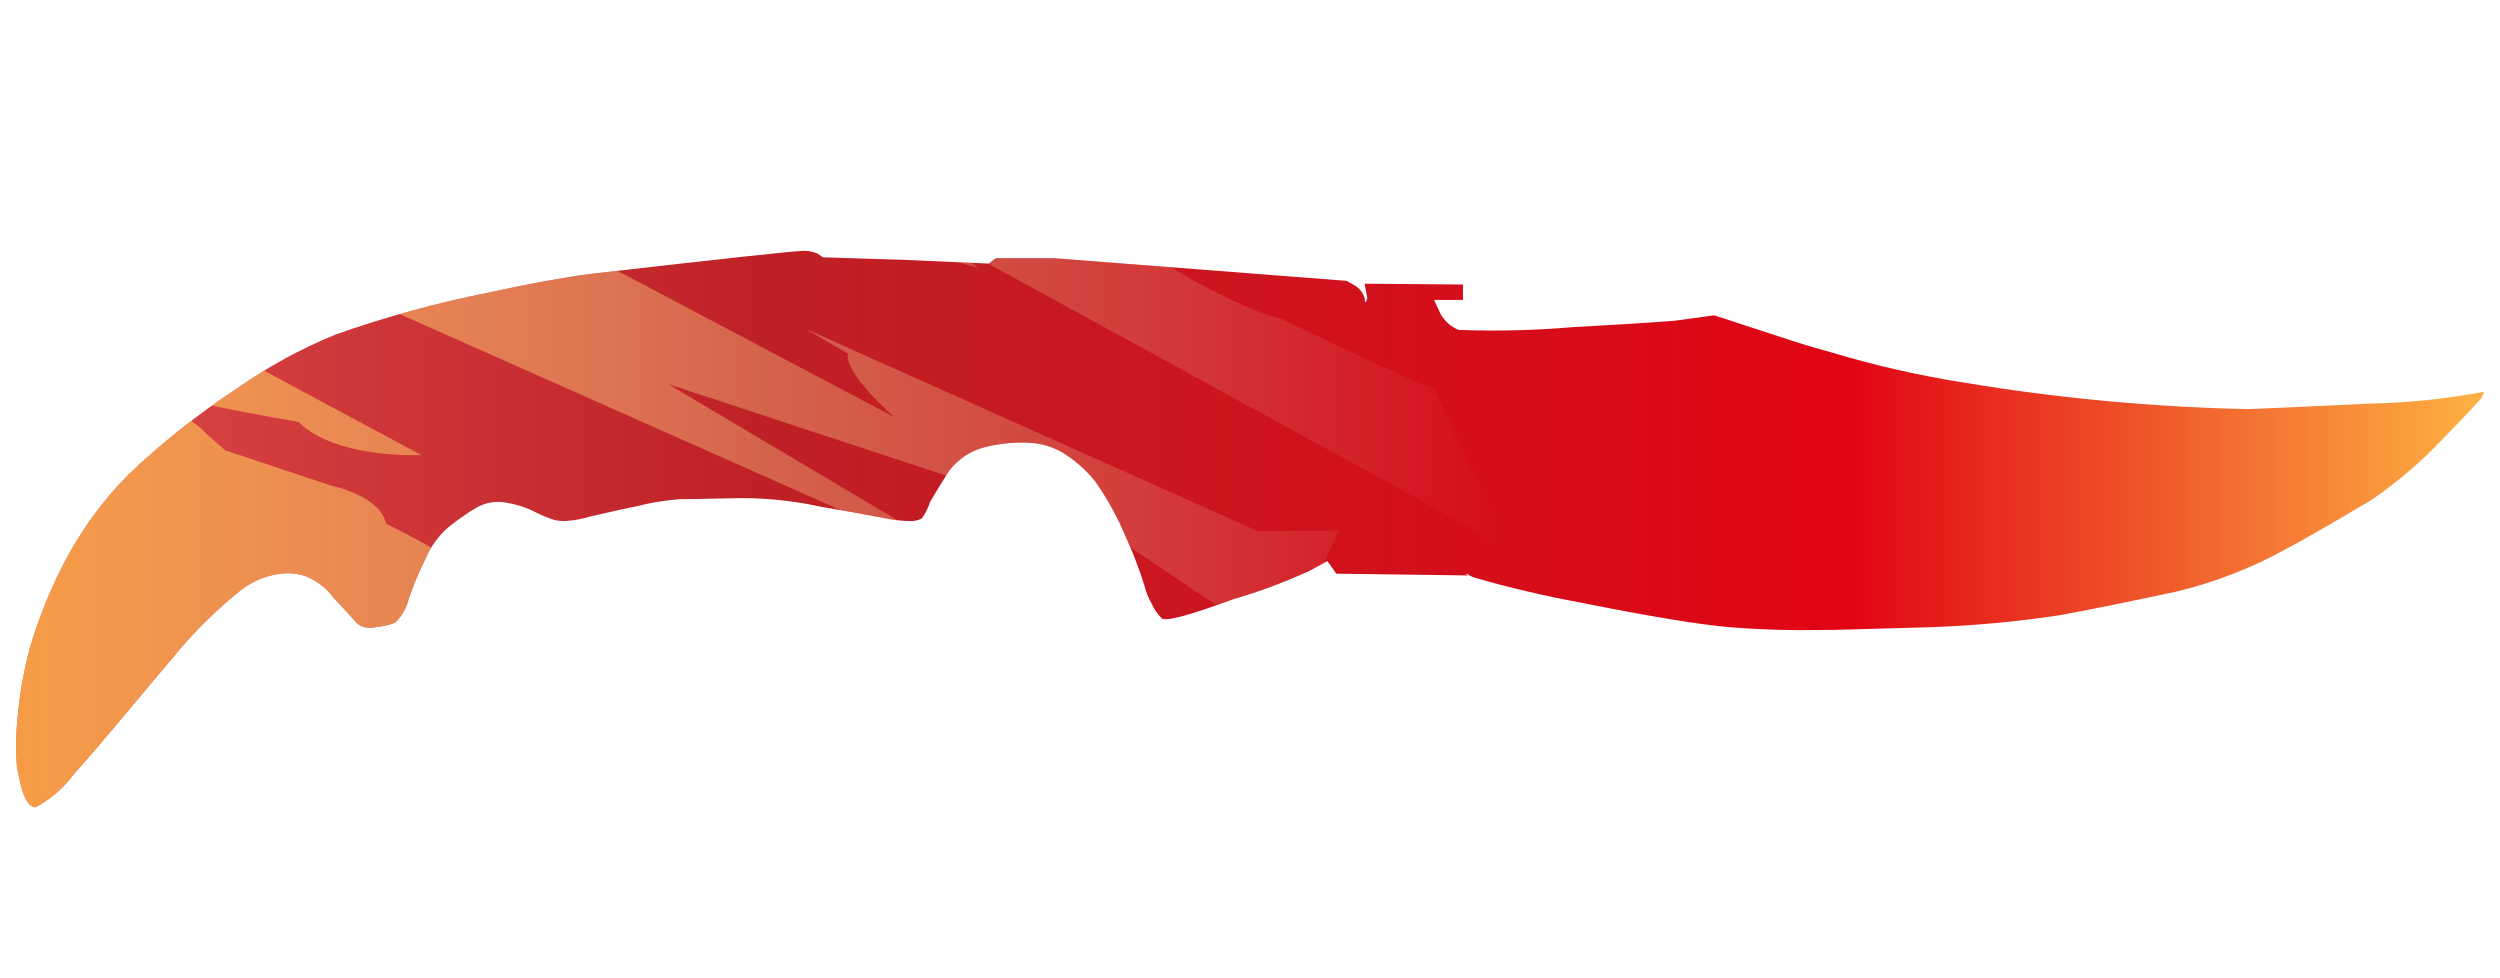 <?xml version="1.0" encoding="utf-8"?>
<!-- Generator: Adobe Illustrator 16.0.0, SVG Export Plug-In . SVG Version: 6.00 Build 0)  -->
<!DOCTYPE svg PUBLIC "-//W3C//DTD SVG 1.1//EN" "http://www.w3.org/Graphics/SVG/1.1/DTD/svg11.dtd">
<svg version="1.1" id="tc" xmlns="http://www.w3.org/2000/svg" xmlns:xlink="http://www.w3.org/1999/xlink" x="0px" y="0px"
	 width="92px" height="36px" viewBox="0 0 92 36" enable-background="new 0 0 92 36" xml:space="preserve">
<linearGradient id="shape1_1_" gradientUnits="userSpaceOnUse" x1="-117.448" y1="1384.602" x2="-26.623" y2="1384.602" gradientTransform="matrix(1 0 0 1 118.04 -1365.131)">
	<stop  offset="0" style="stop-color:#DC4A49"/>
	<stop  offset="0.301" style="stop-color:#BE2126"/>
	<stop  offset="0.742" style="stop-color:#E10414"/>
	<stop  offset="1" style="stop-color:#FEB243"/>
</linearGradient>
<path id="shape1" fill="url(#shape1_1_)" d="M54.021,21.18L54.021,21.18L54.021,21.18 M29.577,9.233c-0.008,0-0.017,0-0.025,0
	c-0.306,0-2.893,0.279-7.759,0.838c-1.037,0.133-2.317,0.368-3.841,0.702c-1.904,0.377-3.777,0.892-5.606,1.539
	c-1.275,0.521-2.487,1.183-3.614,1.975c-1.429,0.936-2.77,2-4.007,3.18c-1.011,1.018-1.849,2.194-2.484,3.48
	c-0.457,0.914-0.834,1.865-1.127,2.844c-0.23,0.844-0.386,1.705-0.463,2.577c-0.065,0.589-0.076,1.183-0.034,1.772
	c0.155,1.049,0.387,1.569,0.694,1.569c0.548-0.295,1.024-0.706,1.393-1.205c0.399-0.442,0.918-1.048,1.56-1.807
	c1.342-1.604,2.03-2.425,2.055-2.444c0.756-0.938,1.612-1.788,2.553-2.541c0.432-0.334,0.947-0.542,1.491-0.604
	c0.302-0.033,0.608,0,0.896,0.102c0.411,0.165,0.766,0.441,1.027,0.803c0.24,0.245,0.531,0.563,0.863,0.938
	c0.189,0.142,0.433,0.188,0.662,0.132c0.25-0.021,0.496-0.076,0.729-0.167c0.247-0.233,0.42-0.539,0.499-0.871
	c0.169-0.487,0.369-0.973,0.598-1.438c0.192-0.461,0.486-0.873,0.859-1.201c0.336-0.271,0.69-0.521,1.062-0.737
	c0.333-0.184,0.721-0.242,1.092-0.166c0.384,0.062,0.753,0.185,1.096,0.366c0.211,0.107,0.434,0.195,0.661,0.267
	c0.143,0.031,0.288,0.046,0.433,0.036c0.302-0.021,0.601-0.079,0.891-0.167c0.972-0.223,1.524-0.346,1.659-0.364
	c0.532-0.139,1.073-0.229,1.621-0.27c0.311,0,0.921-0.011,1.824-0.033c1.125-0.036,2.249,0.065,3.349,0.305
	c0.794,0.135,1.657,0.289,2.587,0.467c0.23,0.037,0.462,0.062,0.695,0.064c0.161,0.016,0.323-0.021,0.464-0.101
	c0.13-0.188,0.23-0.39,0.299-0.604c0.244-0.422,0.477-0.802,0.697-1.138c0.349-0.464,0.857-0.785,1.426-0.9
	c0.499-0.115,1.011-0.161,1.522-0.136c0.458,0.02,0.905,0.158,1.293,0.401c0.426,0.272,0.806,0.613,1.125,1.004
	c0.449,0.636,0.828,1.319,1.128,2.039c0.269,0.589,0.501,1.19,0.695,1.81c0.055,0.234,0.145,0.46,0.269,0.669
	c0.087,0.198,0.209,0.382,0.363,0.533c0.133,0.138,1.017-0.103,2.651-0.703c0.952-0.276,1.883-0.626,2.788-1.038
	c0.285-0.154,0.506-0.275,0.66-0.365l0.33,0.467l4.84,0.064c0.002,0,0.004,0.004,0.006,0.004c-0.063-0.047-0.078-0.065-0.033-0.065
	c0.039,0.028,0.084,0.054,0.135,0.065h-0.102c0.067,0.008,0.138,0.028,0.191,0.063c1.311,0.381,2.637,0.69,3.979,0.938
	c2.564,0.512,4.393,0.813,5.473,0.9c1.111,0.092,2.229,0.125,3.354,0.102h0.396c0.59-0.019,1.805-0.053,3.646-0.102
	c1.574-0.057,3.146-0.2,4.707-0.436c0.992-0.18,2.433-0.467,4.312-0.871c1.416-0.338,2.774-0.865,4.046-1.571
	c0.6-0.313,1.645-0.913,3.145-1.805c0.938-0.643,1.808-1.383,2.588-2.208c0.528-0.536,1.014-1.048,1.459-1.539l0.101-0.236
	c-1.397,0.265-2.815,0.412-4.241,0.439c-2.343,0.113-3.82,0.179-4.441,0.202c-3.498-0.075-6.989-0.399-10.439-0.972
	c-1.646-0.257-3.273-0.626-4.873-1.106c-0.408-0.11-0.828-0.232-1.259-0.367l-3.084-1.007l-1.462,0.201
	c-1.211,0.09-2.461,0.167-3.738,0.234c-1.398,0.12-2.809,0.154-4.212,0.101c-0.282-0.119-0.519-0.331-0.665-0.603l-0.23-0.5h1.063
	v-0.566l-3.62-0.031l0.1,0.534c-0.02,0.03-0.029,0.065-0.033,0.101c-0.043,0.089-0.063,0.055-0.063-0.101
	c-0.063-0.196-0.188-0.363-0.364-0.468l-0.299-0.17L38.771,9.5h-2.122l-0.267,0.2l-3.015-0.133c-2.012-0.066-3.04-0.099-3.083-0.099
	c-0.066-0.047-0.133-0.088-0.2-0.136c-0.143-0.063-0.298-0.097-0.455-0.1L29.577,9.233L29.577,9.233z"/>
<g>
	<defs>
		<path id="SVGID_1_" d="M54.021,21.18L54.021,21.18L54.021,21.18 M29.577,9.233c-0.008,0-0.017,0-0.025,0
			c-0.306,0-2.893,0.279-7.759,0.838c-1.037,0.133-2.317,0.368-3.841,0.702c-1.904,0.377-3.777,0.892-5.606,1.539
			c-1.275,0.521-2.487,1.183-3.614,1.975c-1.429,0.936-2.77,2-4.007,3.18c-1.011,1.018-1.849,2.194-2.484,3.48
			c-0.457,0.914-0.834,1.865-1.127,2.844c-0.23,0.844-0.386,1.705-0.463,2.577c-0.065,0.589-0.076,1.183-0.034,1.772
			c0.155,1.049,0.387,1.569,0.694,1.569c0.548-0.295,1.024-0.706,1.393-1.205c0.399-0.442,0.918-1.048,1.56-1.807
			c1.342-1.604,2.03-2.425,2.055-2.444c0.756-0.938,1.612-1.788,2.553-2.541c0.432-0.334,0.947-0.542,1.491-0.604
			c0.302-0.033,0.608,0,0.896,0.102c0.411,0.165,0.766,0.441,1.027,0.803c0.24,0.245,0.531,0.563,0.863,0.938
			c0.189,0.142,0.433,0.188,0.662,0.132c0.25-0.021,0.496-0.076,0.729-0.167c0.247-0.233,0.42-0.539,0.499-0.871
			c0.169-0.487,0.369-0.973,0.598-1.438c0.192-0.461,0.486-0.873,0.859-1.201c0.336-0.271,0.69-0.521,1.062-0.737
			c0.333-0.184,0.721-0.242,1.092-0.166c0.384,0.062,0.753,0.185,1.096,0.366c0.211,0.107,0.434,0.195,0.661,0.267
			c0.143,0.031,0.288,0.046,0.433,0.036c0.302-0.021,0.601-0.079,0.891-0.167c0.972-0.223,1.524-0.346,1.659-0.364
			c0.532-0.139,1.073-0.229,1.621-0.27c0.311,0,0.921-0.011,1.824-0.033c1.125-0.036,2.249,0.065,3.349,0.305
			c0.794,0.135,1.657,0.289,2.587,0.467c0.23,0.037,0.462,0.062,0.695,0.064c0.161,0.016,0.323-0.021,0.464-0.101
			c0.13-0.188,0.23-0.39,0.299-0.604c0.244-0.422,0.477-0.802,0.697-1.138c0.349-0.464,0.857-0.785,1.426-0.9
			c0.499-0.115,1.011-0.161,1.522-0.136c0.458,0.02,0.905,0.158,1.293,0.401c0.426,0.272,0.806,0.613,1.125,1.004
			c0.449,0.636,0.828,1.319,1.128,2.039c0.269,0.589,0.501,1.19,0.695,1.81c0.055,0.234,0.145,0.46,0.269,0.669
			c0.087,0.198,0.209,0.382,0.363,0.533c0.133,0.138,1.017-0.103,2.651-0.703c0.952-0.276,1.883-0.626,2.788-1.038
			c0.285-0.154,0.506-0.275,0.66-0.365l0.33,0.467l4.84,0.064c0.002,0,0.004,0.004,0.006,0.004
			c-0.063-0.047-0.078-0.065-0.033-0.065c0.039,0.028,0.084,0.054,0.135,0.065h-0.102c0.067,0.008,0.138,0.028,0.191,0.063
			c1.311,0.381,2.637,0.69,3.979,0.938c2.564,0.512,4.393,0.813,5.473,0.9c1.111,0.092,2.229,0.125,3.354,0.102h0.396
			c0.59-0.019,1.805-0.053,3.646-0.102c1.574-0.057,3.146-0.2,4.707-0.436c0.992-0.18,2.433-0.467,4.312-0.871
			c1.416-0.338,2.774-0.865,4.046-1.571c0.6-0.313,1.645-0.913,3.145-1.805c0.938-0.643,1.808-1.383,2.588-2.208
			c0.528-0.536,1.014-1.048,1.459-1.539l0.101-0.236c-1.397,0.265-2.815,0.412-4.241,0.439c-2.343,0.113-3.82,0.179-4.441,0.202
			c-3.498-0.075-6.989-0.399-10.439-0.972c-1.646-0.257-3.273-0.626-4.873-1.106c-0.408-0.11-0.828-0.232-1.259-0.367l-3.084-1.007
			l-1.462,0.201c-1.211,0.09-2.461,0.167-3.738,0.234c-1.398,0.12-2.809,0.154-4.212,0.101c-0.282-0.119-0.519-0.331-0.665-0.603
			l-0.23-0.5h1.063v-0.566l-3.62-0.031l0.1,0.534c-0.02,0.03-0.029,0.065-0.033,0.101c-0.043,0.089-0.063,0.055-0.063-0.101
			c-0.063-0.196-0.188-0.363-0.364-0.468l-0.299-0.17L38.771,9.5h-2.122l-0.267,0.2l-3.015-0.133
			c-2.012-0.066-3.04-0.099-3.083-0.099c-0.066-0.047-0.133-0.088-0.2-0.136c-0.143-0.063-0.298-0.097-0.455-0.1L29.577,9.233
			L29.577,9.233z"/>
	</defs>
	<clipPath id="SVGID_2_">
		<use xlink:href="#SVGID_1_"  overflow="visible"/>
	</clipPath>
	<g clip-path="url(#SVGID_2_)">
		<g>
			
				<linearGradient id="SVGID_3_" gradientUnits="userSpaceOnUse" x1="-808.288" y1="3.824" x2="-747.253" y2="3.824" gradientTransform="matrix(-1 0 0 -1 -752.778 19.34)">
				<stop  offset="0" style="stop-color:#F2E2C8;stop-opacity:0"/>
				<stop  offset="0.919" style="stop-color:#FEB243;stop-opacity:0.8"/>
			</linearGradient>
			<path fill="url(#SVGID_3_)" d="M29.617,12.089l1.59,0.924c-0.154,0.737,1.71,2.34,1.71,2.34L21.7,9.427l-8.537,1.444
				l23.642,10.513l-12.219-7.25l15.816,5.209l6.834,4.584l2.037-4.405l-2.982,0.026L29.617,12.089z M14.202,19.269
				c-0.207-1.035-2-1.394-2-1.394L8.287,16.57l-0.695-0.608c-0.338-0.496-2.871-1.826-2.871-1.826
				c0.84,0.457,6.263,1.392,6.263,1.392c1.398,1.379,4.523,1.217,4.523,1.217l-4.872-2.608l-7.306-4.002l-0.958-0.086L2.086,7.945
				L0.432,7.614l-5.957,8.936L1,31.031l16.308-0.252l-7.456-4.64l5.568,0.436l7.844,4.204l6.236-5.165l-7.083-0.666
				C19.065,21.583,14.202,19.269,14.202,19.269z M35.994,9.858l-1.158-0.992L55.51,20.177l-2.74-5.875
				c-0.504-0.105-5.627-2.578-5.627-2.578c-1.808-0.362-5.734-2.906-5.734-2.906H34.78L24.489,0l-1.958,3.134l8.292,5.303
				L35.994,9.858z"/>
		</g>
	</g>
</g>
</svg>
